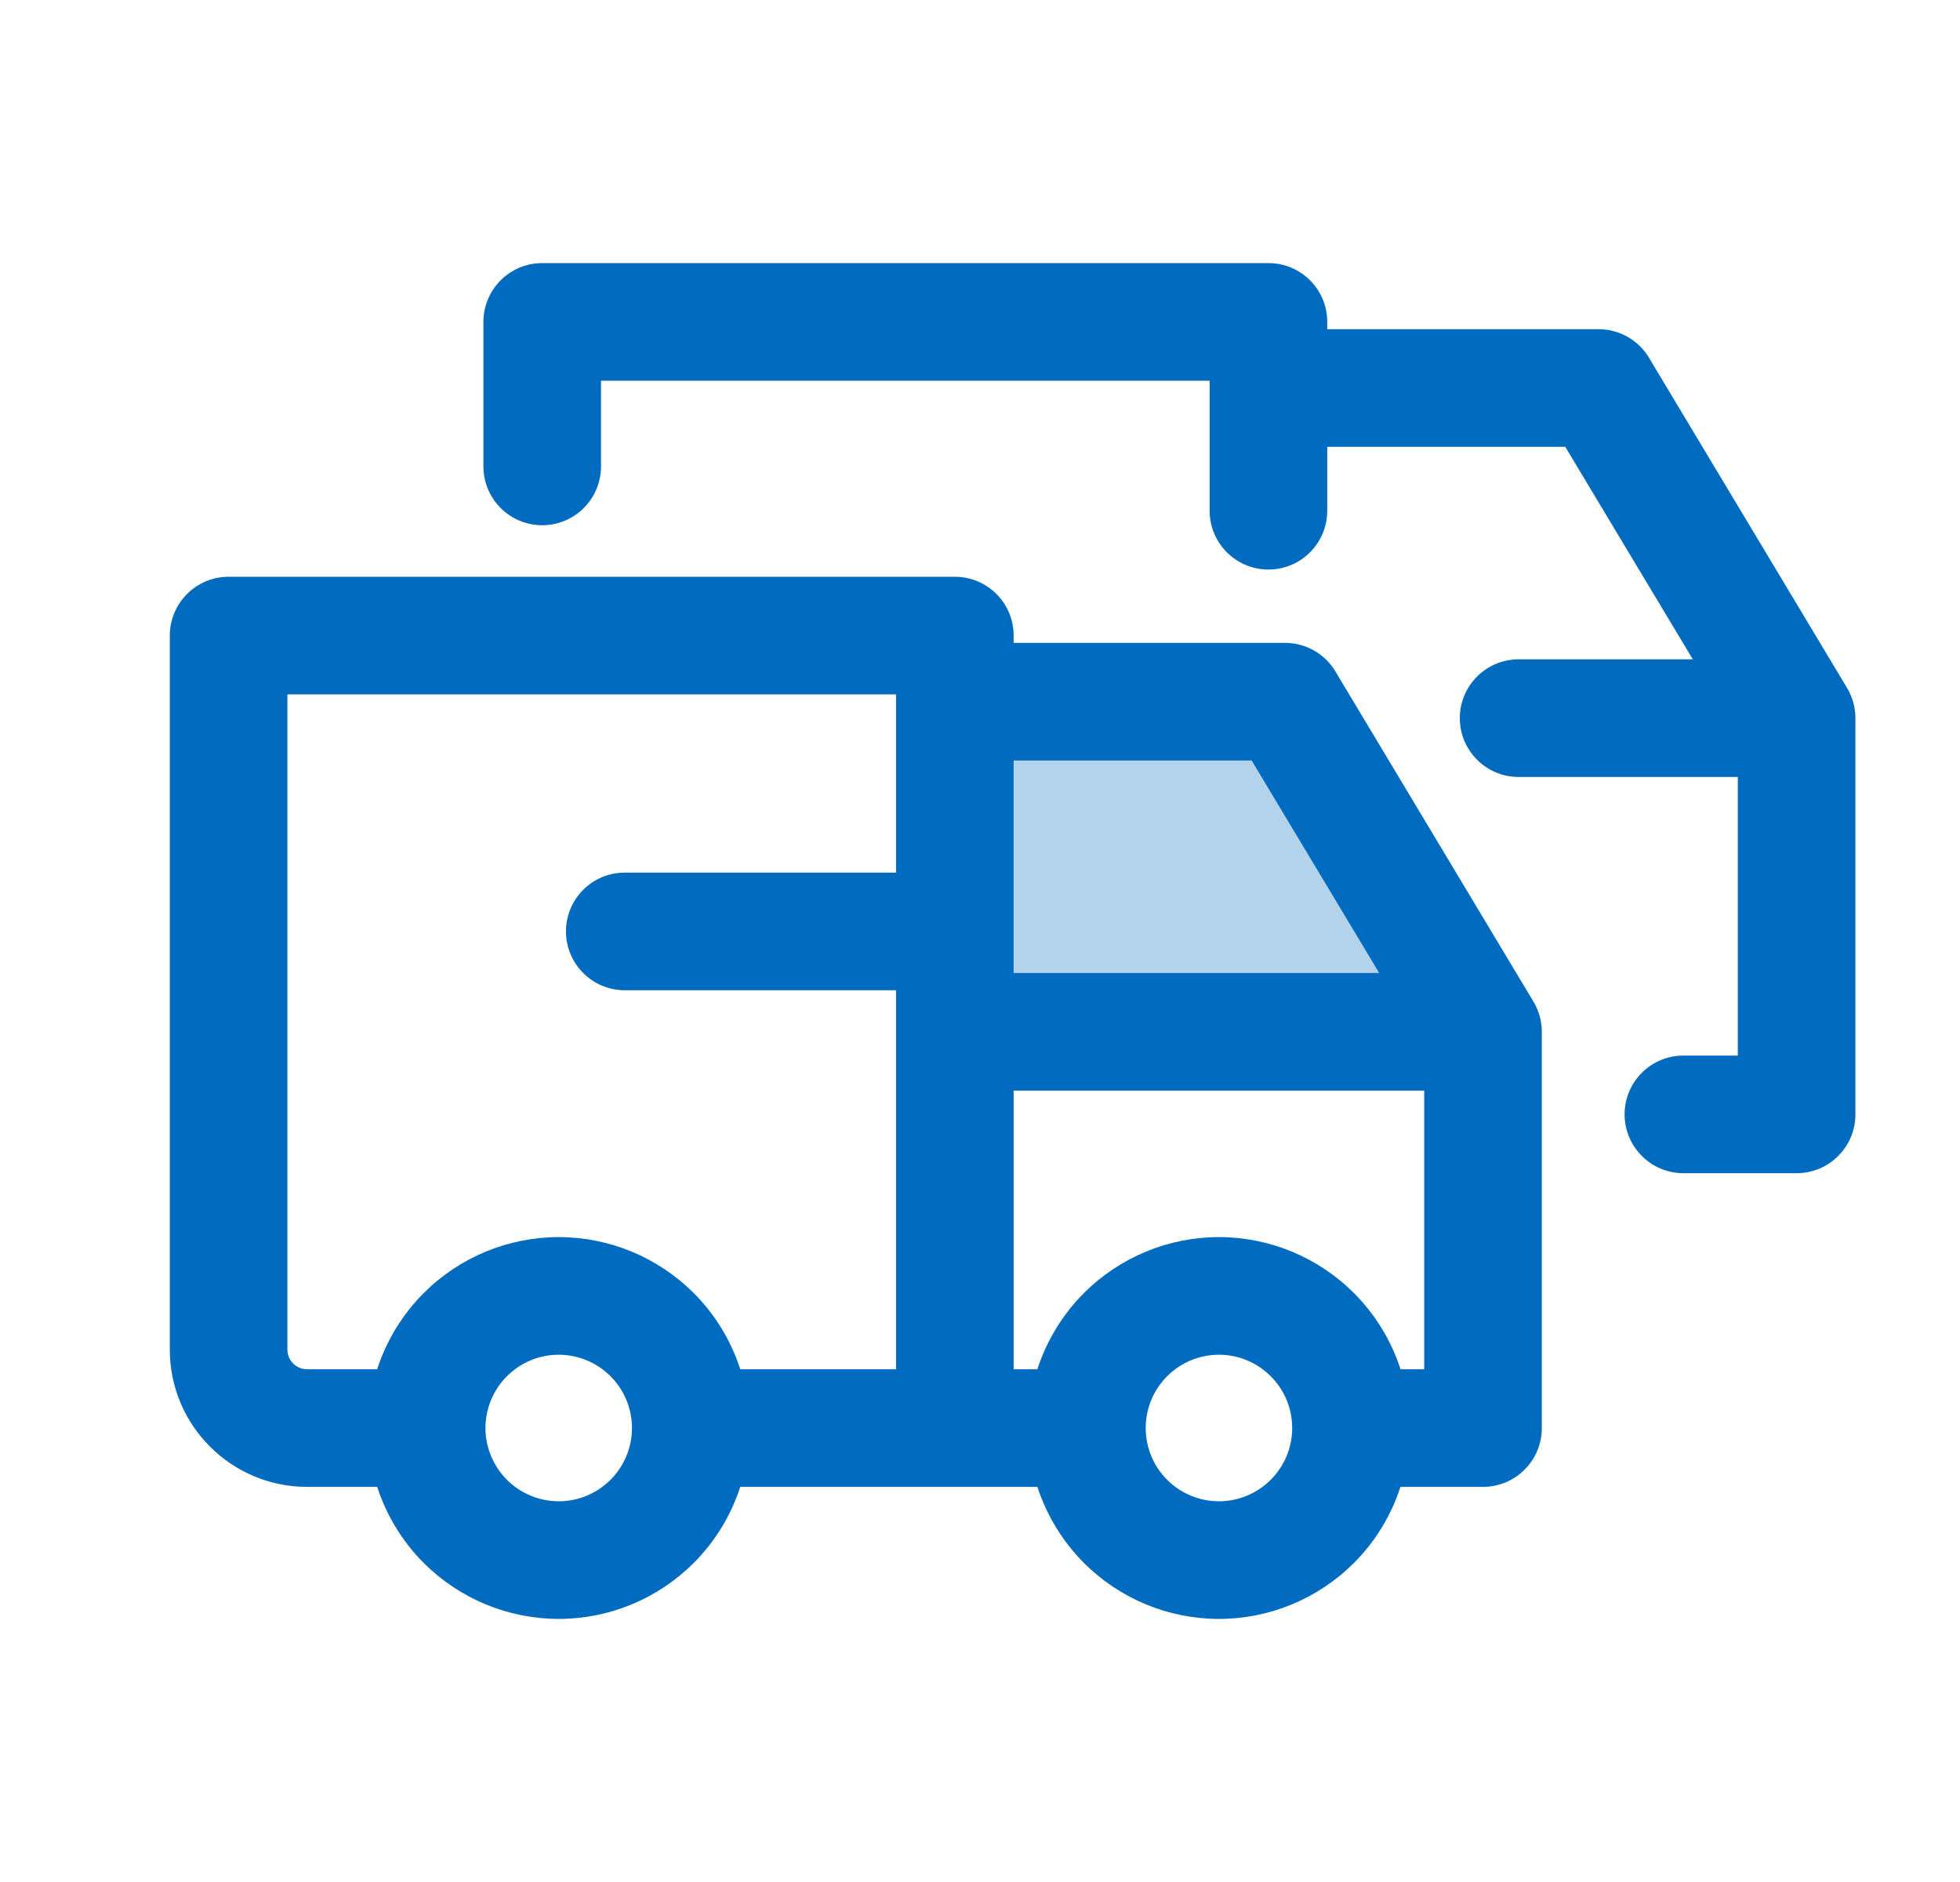 <svg width="25" height="24" viewBox="0 0 25 24" fill="none" xmlns="http://www.w3.org/2000/svg">
<path d="M12.294 8.993V13.242H18.754L16.543 8.993H12.294Z" fill="#B3D3EC"/>
<path d="M6.916 3.355C6.502 3.355 6.166 3.691 6.166 4.105V5.948C6.166 6.362 6.502 6.698 6.916 6.698C7.33 6.698 7.666 6.362 7.666 5.948V4.855H15.429V6.513C15.429 6.927 15.765 7.263 16.179 7.263C16.594 7.263 16.929 6.927 16.929 6.513V5.698H19.965L21.592 8.408H19.37C18.956 8.408 18.62 8.744 18.62 9.158C18.62 9.572 18.956 9.908 19.37 9.908H22.166V13.461H21.472C21.058 13.461 20.722 13.796 20.722 14.211C20.722 14.625 21.058 14.961 21.472 14.961H22.916C23.331 14.961 23.666 14.625 23.666 14.211V9.158C23.666 9.022 23.629 8.889 23.559 8.772L21.033 4.562C20.898 4.336 20.653 4.198 20.39 4.198H16.929V4.105C16.929 3.691 16.594 3.355 16.179 3.355H6.916Z" fill="#016BBF"/>
<path fill-rule="evenodd" clip-rule="evenodd" d="M2.166 8.105C2.166 7.691 2.502 7.355 2.916 7.355H12.179C12.594 7.355 12.929 7.691 12.929 8.105V8.198H16.39C16.653 8.198 16.898 8.336 17.033 8.562L19.559 12.772C19.629 12.889 19.666 13.022 19.666 13.158V18.211C19.666 18.625 19.331 18.961 18.916 18.961H17.863C17.746 19.323 17.544 19.657 17.269 19.932C16.812 20.388 16.193 20.645 15.548 20.645C14.902 20.645 14.283 20.388 13.826 19.932C13.552 19.657 13.35 19.323 13.232 18.961H9.442C9.325 19.323 9.123 19.657 8.848 19.932C8.391 20.388 7.772 20.645 7.127 20.645C6.481 20.645 5.862 20.388 5.405 19.932C5.131 19.657 4.928 19.323 4.811 18.961H3.916C2.95 18.961 2.166 18.177 2.166 17.211V8.105ZM18.166 17.461H17.864C17.746 17.098 17.544 16.764 17.269 16.489C16.812 16.033 16.193 15.776 15.548 15.776C14.902 15.776 14.283 16.033 13.826 16.489C13.552 16.764 13.349 17.098 13.232 17.461H12.929V13.908H18.166V17.461ZM14.614 18.211L14.614 18.22C14.616 18.464 14.714 18.698 14.887 18.871C15.062 19.046 15.3 19.145 15.548 19.145C15.796 19.145 16.033 19.046 16.208 18.871C16.384 18.696 16.482 18.458 16.482 18.211C16.482 17.963 16.384 17.725 16.208 17.55C16.033 17.375 15.796 17.276 15.548 17.276C15.3 17.276 15.062 17.375 14.887 17.55C14.714 17.723 14.616 17.957 14.614 18.201L14.614 18.211ZM11.429 17.461H9.442C9.325 17.098 9.123 16.764 8.848 16.489C8.391 16.033 7.772 15.776 7.127 15.776C6.481 15.776 5.862 16.033 5.405 16.489C5.131 16.764 4.928 17.098 4.811 17.461H3.916C3.778 17.461 3.666 17.349 3.666 17.211V8.855H11.429V11.128H7.969C7.555 11.128 7.219 11.463 7.219 11.878C7.219 12.292 7.555 12.628 7.969 12.628H11.429V17.461ZM6.193 18.211L6.192 18.223C6.196 18.466 6.294 18.699 6.466 18.871C6.641 19.046 6.879 19.145 7.127 19.145C7.374 19.145 7.612 19.046 7.787 18.871C7.962 18.696 8.061 18.458 8.061 18.211C8.061 17.963 7.962 17.725 7.787 17.55C7.612 17.375 7.374 17.276 7.127 17.276C6.879 17.276 6.641 17.375 6.466 17.55C6.294 17.722 6.196 17.955 6.192 18.198L6.193 18.211ZM12.929 9.698V12.408H17.592L15.965 9.698H12.929Z" fill="#016BBF"/>
</svg>
